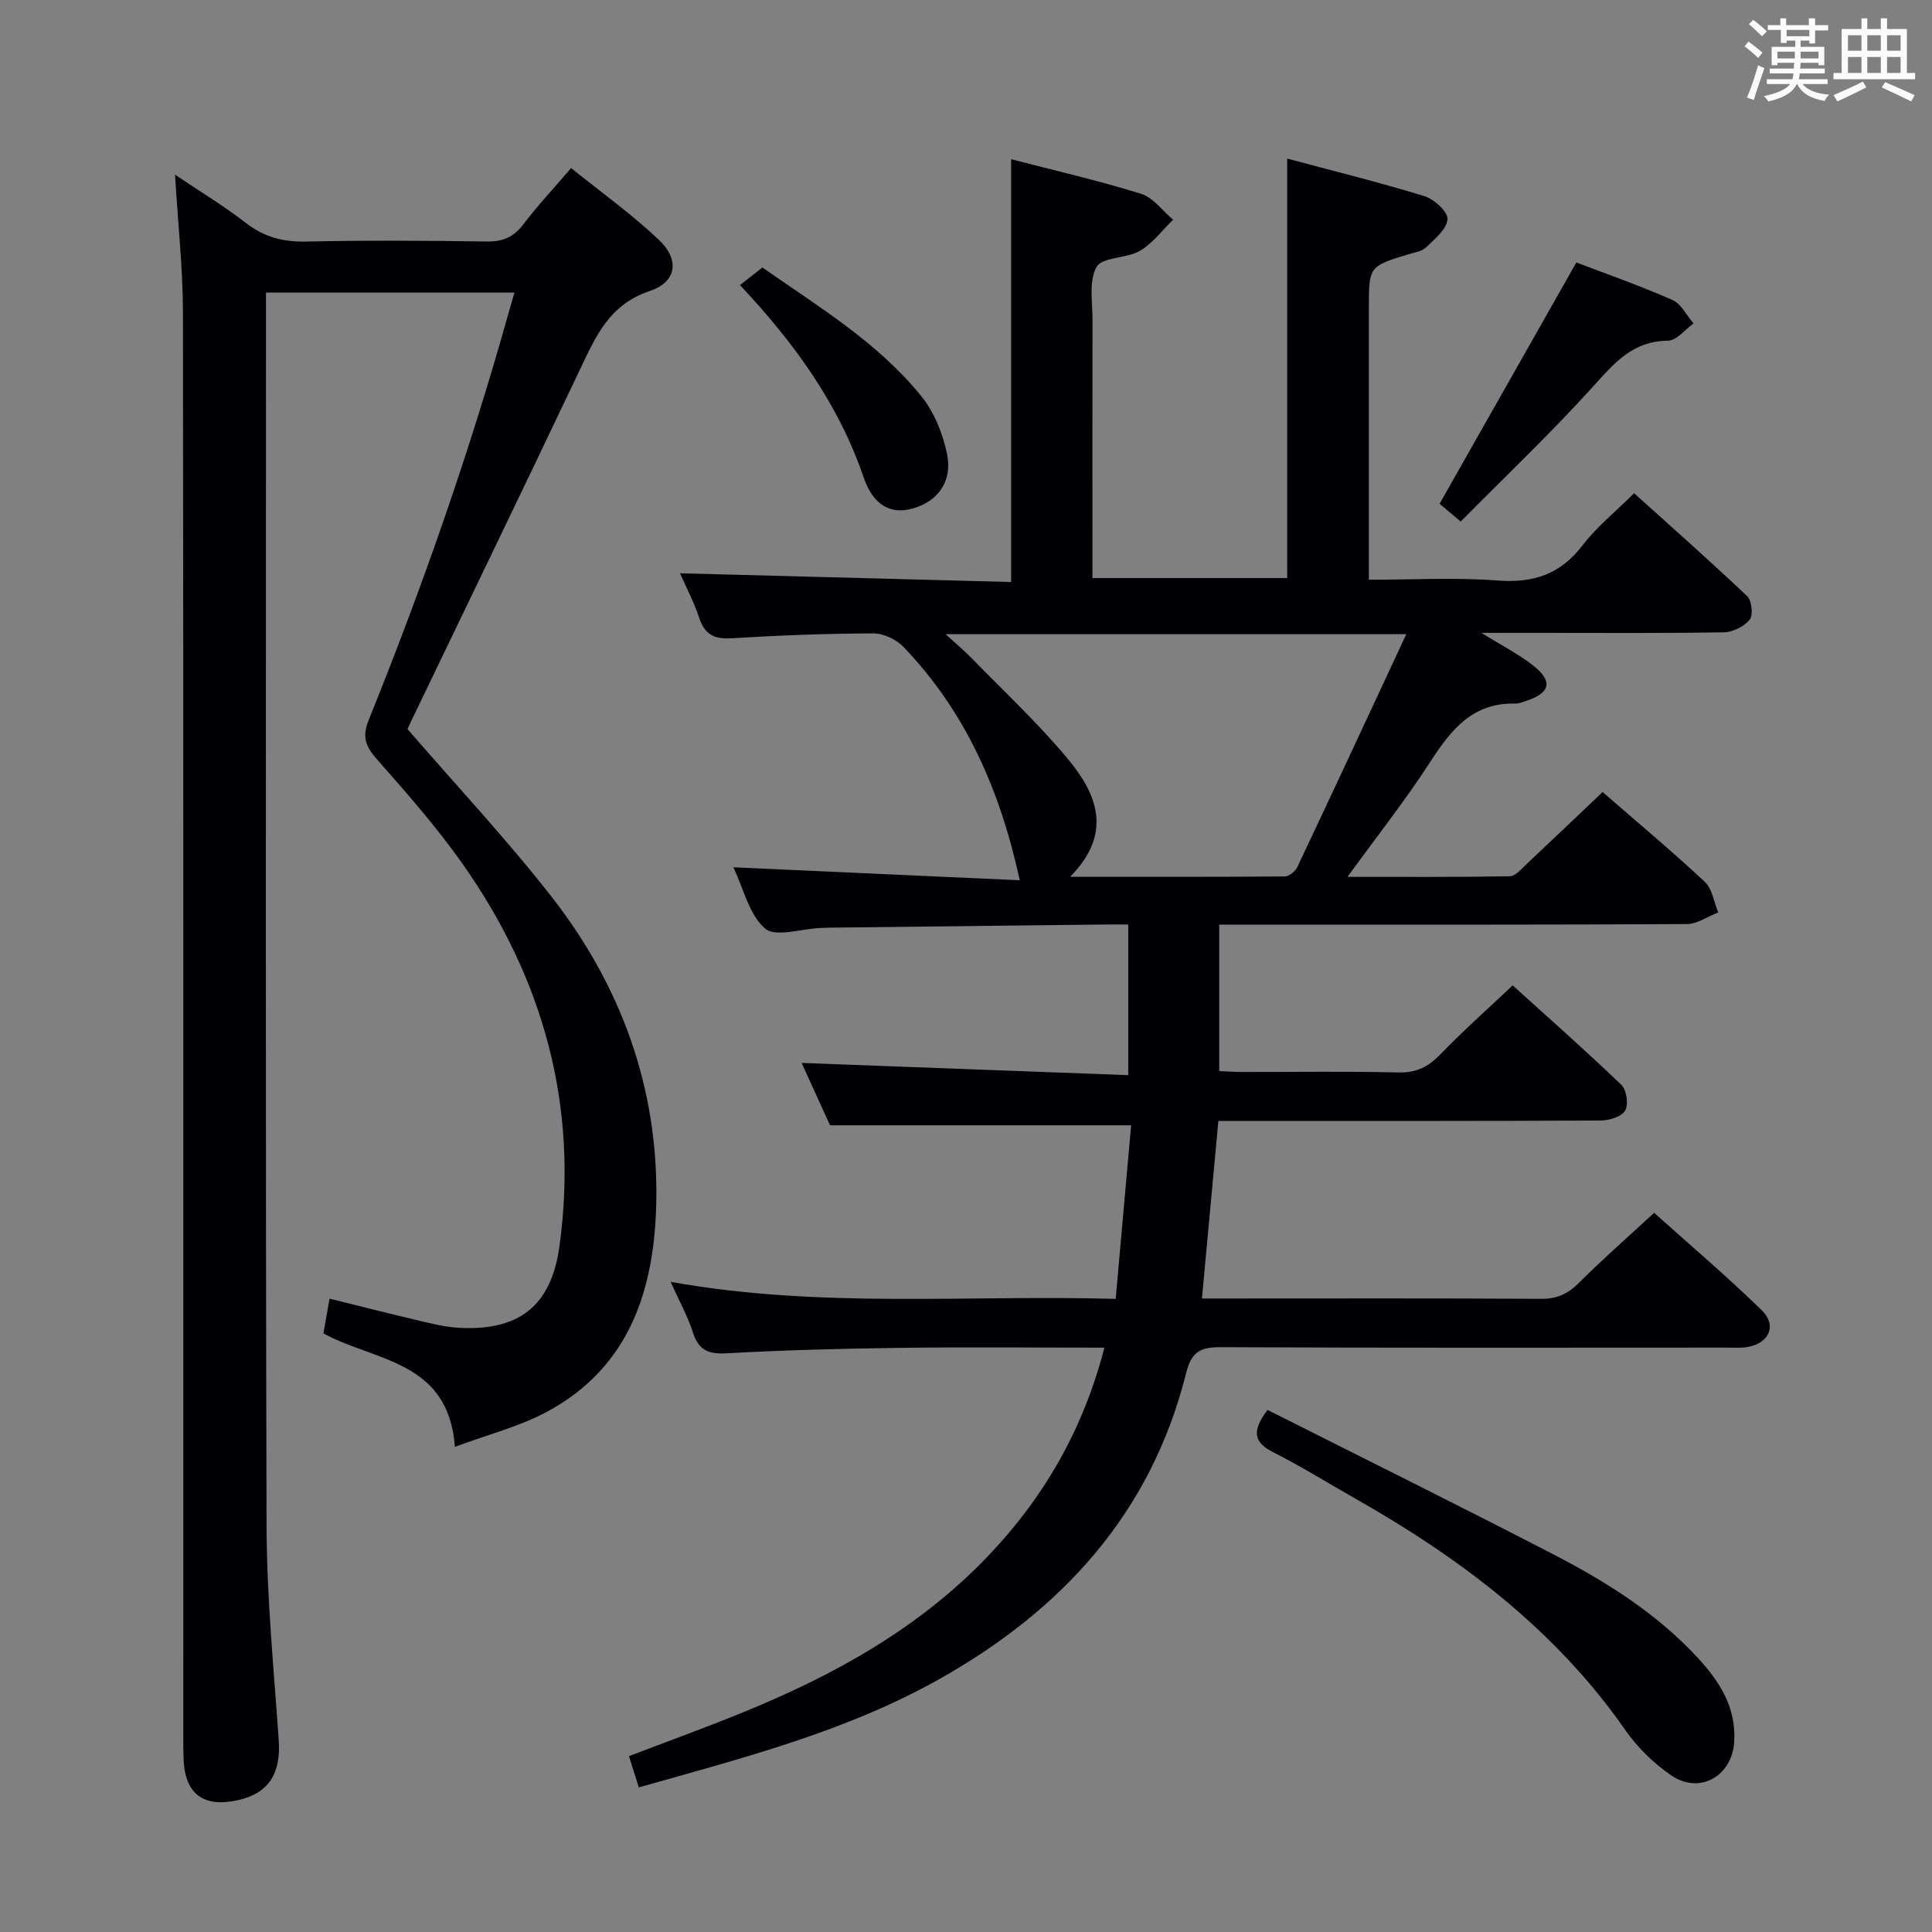 <svg enable-background="new 0 0 400 400" viewBox="0 0 400 400" xmlns="http://www.w3.org/2000/svg"><rect x="0" y="0" width="400" height="400" fill="#808080" stroke="none"/><g fill="#010105"><path d="m230.99 268.92c1.1-12.37 2.16-24.23 3.2-35.94-20.82 0-41.18 0-62.34 0-1.72-3.77-3.89-8.54-5.88-12.91 22.49.84 44.84 1.68 67.62 2.53 0-10.77 0-20.66 0-31.19-1.58 0-3.19-.02-4.81 0-18.98.21-37.96.43-56.95.65-.67.01-1.33.04-2 .07-3.92.16-9.26 1.98-11.43.11-3.32-2.87-4.46-8.27-6.57-12.68 20.01.91 39.62 1.8 59.3 2.69-4.1-18.85-11.32-35-24.04-48.28-1.49-1.55-4.13-2.84-6.23-2.83-9.81.03-19.63.4-29.42 1.01-3.59.22-5.53-.79-6.67-4.22-1.08-3.25-2.7-6.33-3.98-9.24 23.04.61 45.73 1.21 68.55 1.81 0-29.69 0-58.42 0-87.54 8.98 2.33 18.05 4.41 26.9 7.16 2.52.78 4.44 3.52 6.64 5.37-2.27 2.2-4.24 4.9-6.89 6.45-2.77 1.62-7.77 1.23-8.95 3.32-1.66 2.95-.83 7.37-.84 11.17-.05 15.83-.02 31.67-.02 47.5v5.75h40.32c0-28.64 0-57.35 0-86.85 9.46 2.54 19.03 4.9 28.44 7.79 2 .62 4.87 3.26 4.75 4.77-.15 2.06-2.64 4.09-4.43 5.82-.87.85-2.41 1.05-3.68 1.44-8.16 2.5-8.17 2.49-8.17 11.24v50 6.14c9.15 0 17.94-.51 26.64.16 7.45.57 13.03-1.29 17.63-7.32 2.9-3.8 6.74-6.87 10.65-10.75 7.85 7.08 15.77 14.07 23.42 21.33.95.9 1.26 3.91.5 4.84-1.15 1.42-3.48 2.59-5.32 2.62-12.5.22-25 .12-37.5.12-3.94 0-7.88 0-12.71 0 4.13 2.57 7.66 4.37 10.72 6.77 4.11 3.23 3.54 5.65-1.32 7.26-.79.26-1.61.63-2.41.61-8.85-.23-13.33 5.47-17.63 12.13-5.11 7.9-10.98 15.32-17.09 23.74 11.75 0 22.68.08 33.6-.12 1.19-.02 2.43-1.55 3.5-2.55 5.21-4.88 10.36-9.81 15.71-14.89 6.95 6.05 14.23 12.13 21.16 18.59 1.55 1.44 1.88 4.19 2.78 6.34-2.17.84-4.34 2.4-6.52 2.41-29.67.16-59.33.11-89 .11-2.47 0-4.95 0-7.79 0v30.32c1.39.06 2.97.19 4.56.19 10.83.02 21.67-.16 32.5.1 3.69.09 6.16-1.11 8.66-3.69 4.62-4.79 9.61-9.21 15.03-14.34 7.2 6.53 15.01 13.4 22.51 20.6 1.08 1.04 1.51 4.07.78 5.32-.74 1.27-3.3 2.06-5.06 2.06-24.5.13-49 .09-73.5.09-1.8 0-3.59 0-5.66 0-1.14 12.36-2.24 24.22-3.4 36.76h5.24c21.67 0 43.33-.07 65 .07 3.29.02 5.54-1.04 7.82-3.32 4.83-4.83 9.98-9.34 15.56-14.49 6.91 6.2 14.83 12.93 22.27 20.16 3.21 3.12 1.56 6.82-2.86 7.61-1.46.26-2.99.14-4.49.14-34.83.01-69.67.08-104.5-.09-4.29-.02-6.17.79-7.34 5.44-7.23 28.9-25.66 49-51.11 63.3-19.33 10.86-40.62 16.3-62.18 22.4-.65-2.05-1.28-4.06-2.04-6.47 7.79-2.98 15.52-5.78 23.13-8.87 18.96-7.7 36.68-17.39 51.03-32.37 11.73-12.23 19.92-26.41 24.27-43.33-14.43 0-28.42-.14-42.39.04-11.98.15-23.96.47-35.92 1.13-3.79.21-5.74-.74-6.9-4.38-1.03-3.24-2.73-6.27-4.6-10.42 31.09 5.57 61.37 2.66 92.15 3.53zm-35.22-137.62c2.12 1.94 3.74 3.28 5.2 4.77 6.71 6.89 13.78 13.48 19.94 20.84 6.07 7.25 9.72 15.4.65 24.63 15.61 0 30.01.03 44.42-.08.89-.01 2.18-1.03 2.6-1.91 7.49-15.83 14.87-31.71 22.58-48.25-32.61 0-63.6 0-95.39 0z"/><path d="m36.24 36.17c5.12 3.45 10.07 6.42 14.6 9.94 3.77 2.93 7.68 4 12.42 3.9 12.49-.26 25-.2 37.49-.01 3.32.05 5.58-.88 7.59-3.54 2.9-3.82 6.2-7.35 9.9-11.67 6.23 5.03 12.56 9.55 18.16 14.85 4.36 4.12 3.73 8.74-1.9 10.62-8.35 2.79-11.15 9.37-14.42 16.23-11.63 24.48-23.44 48.88-35.19 73.31-.28.58-.52 1.18-.51 1.16 10.18 11.77 20.55 22.83 29.84 34.73 14.33 18.37 22.06 39.46 21.66 62.91-.31 18.08-5.33 34.39-22.65 43.7-5.7 3.06-12.18 4.69-19.05 7.26-1.33-18-16.6-17.65-27.22-23.5.39-2.23.79-4.46 1.27-7.19 6.11 1.51 11.98 3.01 17.88 4.4 2.9.68 5.83 1.46 8.79 1.63 12.47.72 19.21-4.44 20.92-16.83 4.01-29.05-3.3-55.45-20.06-79.23-5.35-7.59-11.54-14.63-17.7-21.61-2.36-2.67-3.15-4.65-1.72-8.18 11.14-27.56 20.93-55.6 28.95-84.24.35-1.26.72-2.51 1.22-4.23-17.16 0-33.99 0-51.44 0v5.43c0 83.32-.12 166.65.12 249.97.04 14.78 1.5 29.55 2.52 44.32.48 6.93-2.11 11.02-8.55 12.43-7.11 1.55-10.89-1.35-11.16-8.6-.07-2-.05-4-.05-6 0-97.82.04-195.64-.07-293.46-.03-9.27-1.05-18.53-1.64-28.5z"/><path d="m262.43 291.91c19.6 9.88 39.51 19.72 59.23 29.93 10.94 5.66 21.37 12.22 29.84 21.39 4.51 4.87 7.96 10.25 7.56 17.3-.41 7.2-7.15 11.08-13.05 7.04-3.62-2.48-6.99-5.77-9.5-9.37-14.63-20.99-34.45-35.8-56.37-48.2-5.49-3.11-10.85-6.47-16.48-9.3-3.95-1.99-4.68-4.24-1.23-8.79z"/><path d="m326.37 54.34c6.05 2.31 13.08 4.77 19.88 7.76 1.82.8 2.94 3.21 4.38 4.87-1.77 1.25-3.53 3.56-5.31 3.57-7.41.05-11.24 4.8-15.68 9.7-8.67 9.55-18.04 18.46-27.22 27.74-2.34-1.97-3.71-3.12-4.37-3.68 9.44-16.65 18.69-32.98 28.32-49.96z"/><path d="m153.2 59.02c1.69-1.33 2.98-2.33 4.65-3.64 11.49 8.07 23.82 15.42 32.9 26.65 2.67 3.31 4.47 7.77 5.33 11.98 1.17 5.75-1.99 9.87-7.22 11.3-4.37 1.19-8.04-.59-10.05-6.46-5.16-15.1-14.16-27.64-25.61-39.83z"/></g><path d="m361.2 9.6.8-1c.9.7 1.9 1.4 2.9 2.3l-.9 1.1c-1-1-2-1.8-2.8-2.4zm.5 10.6c.9-2.1 1.6-4.3 2.3-6.7.4.2.8.4 1.3.6-.7 2.1-1.5 4.3-2.2 6.6zm.4-15.2.9-.9c1 .8 2 1.6 2.8 2.4l-1 1c-.9-.9-1.8-1.7-2.7-2.5zm12.5-1.2h1.2v1.4h2.7v1.1h-2.7v2.7h-1.2v-.6h-1.8v1.3h4.9v3.8h-1.2v-.5h-3.7c0 .4-.1.9-.1 1.2h5.1v1h-5.2c0 .5-.1.9-.2 1.2h6v1h-5.2c1.1 1.3 2.9 2 5.5 2.2-.4.4-.7.8-.9 1.3-2.9-.5-4.8-1.6-5.7-3.5h-.1c-.8 1.7-2.7 2.9-5.9 3.6-.2-.4-.6-.8-.9-1.1 2.8-.6 4.6-1.4 5.4-2.5h-4.8v-1h5.3c.1-.3.2-.7.2-1.2h-4.9v-1h5c0-.4 0-.8.1-1.2h-3.5v.5h-1.2v-3.8h4.9v-1.3h-1.8v.5h-1.2v-2.7h-2.7v-1h2.6v-1.4h1.2v1.4h4.7v-1.4zm-6.6 8.3h3.6c0-.4 0-.9 0-1.4h-3.6zm1.9-4.6h4.7v-1.3h-4.7zm6.6 3.2h-3.7v1.4h3.7z" fill="#fafbfc"/><path d="m385.3 3.8h1.3v2.2h2.8v-2.2h1.3v2.2h4.1v9.1h1.7v1.3h-16.9v-1.3h1.7v-9.1h4.1v-2.2zm.4 13.1.7 1.2c-1.8.9-3.8 1.9-6 2.9-.2-.4-.5-.8-.8-1.3 2.3-1 4.3-1.9 6.1-2.8zm-3.1-6.4h2.8v-3.2h-2.8zm0 4.6h2.8v-3.3h-2.8zm4-4.6h2.8v-3.2h-2.8zm0 4.6h2.8v-3.3h-2.8zm3.7 1.9c2.1.9 4.1 1.8 6.1 2.7l-.7 1.3c-2.2-1.1-4.2-2-6.1-2.9zm3.2-9.7h-2.8v3.2h2.8zm-2.8 7.8h2.8v-3.3h-2.8z" fill="#fafbfc"/></svg>